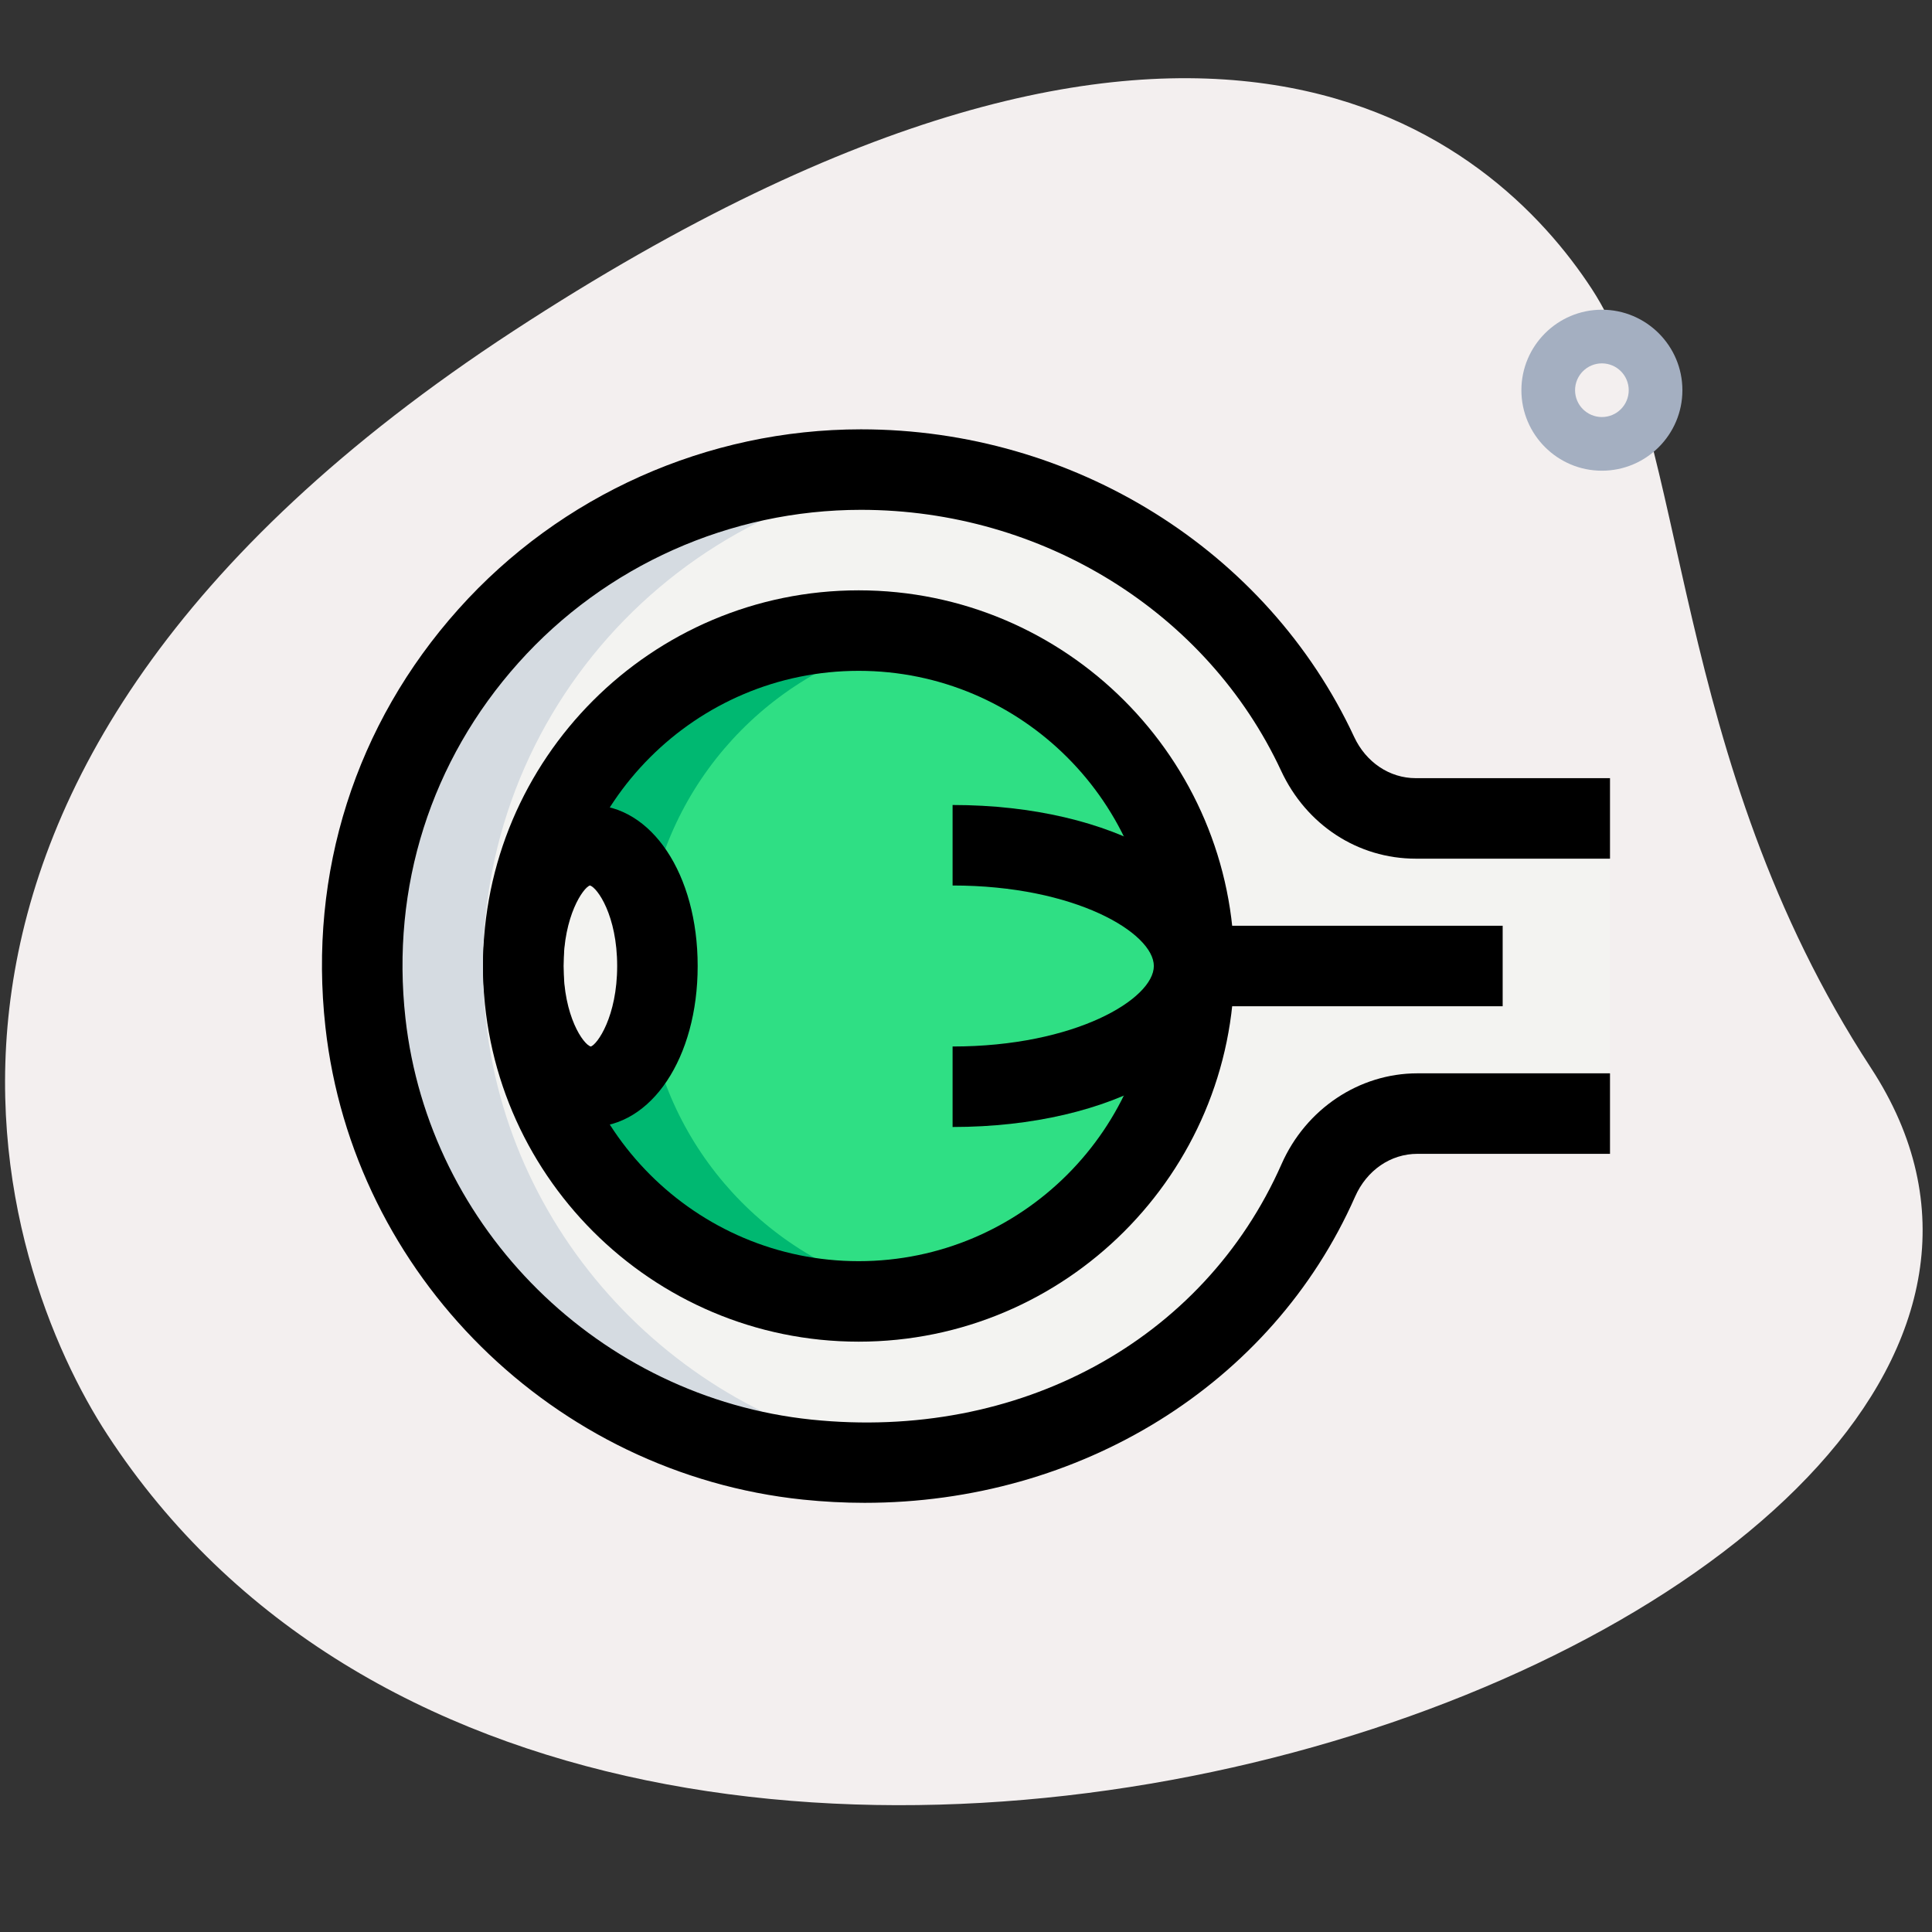<svg id="Line" height="512" viewBox="0 0 36 36" width="512" xmlns="http://www.w3.org/2000/svg"><rect x="0" y="0" width="36" height="36" fill="#333333" stroke="none"/><path d="m34.864 19.902c-3.782-5.791-3.38-11.727-5.203-14.518s-7.256-7.603-20.093.782-9.572 17.5-7.566 20.569c9.388 14.373 39.561 3.423 32.862-6.833z" fill="#f3efef"/><path d="m29.849 8.771c-.827 0-1.5-.673-1.5-1.5s.673-1.5 1.5-1.5 1.5.673 1.5 1.5-.673 1.5-1.5 1.5zm0-2c-.276 0-.5.224-.5.5s.224.5.5.5.5-.224.5-.5-.224-.5-.5-.5z" fill="#a4afc1"/><path d="m30 20.75s-2.353 0-3.589 0c-.812 0-1.519.502-1.847 1.245-1.55 3.51-5.289 5.644-9.525 5.203-4.272-.445-7.756-3.891-8.23-8.14-.622-5.583 3.752-10.308 9.234-10.308 3.805 0 7.077 2.22 8.509 5.297.336.721 1.033 1.203 1.829 1.203h3.619z" fill="#f3f3f1"/><circle cx="16" cy="18" fill="#2fdf84" r="6.25"/><ellipse cx="11" cy="18" fill="#f3f3f1" rx="1.25" ry="2.25"/><path d="m17.24 27.19c-.71.08-1.45.09-2.2.01-4.27-.45-7.76-3.89-8.23-8.14-.62-5.58 3.75-10.31 9.23-10.31.38 0 .76.02 1.13.07-4.94.59-8.69 5.05-8.11 10.24.47 4.23 3.93 7.66 8.18 8.13z" fill="#d5dbe1"/><path d="m11 15.75c.476 0 .884.484 1.095 1.187.443-2.577 2.461-4.613 5.03-5.081-.365-.066-.74-.106-1.125-.106-3.452 0-6.25 2.798-6.25 6.25 0-1.243.56-2.25 1.25-2.25z" fill="#00b871"/><path d="m12.095 19.063c-.211.704-.62 1.187-1.095 1.187-.69 0-1.25-1.007-1.25-2.25 0 3.452 2.798 6.25 6.25 6.25.385 0 .76-.04 1.125-.106-2.569-.468-4.587-2.504-5.03-5.081z" fill="#00b871"/><path d="m16 25c-3.86 0-7-3.14-7-7s3.14-7 7-7 7 3.14 7 7-3.14 7-7 7zm0-12.5c-3.033 0-5.5 2.467-5.5 5.5s2.467 5.5 5.5 5.5 5.5-2.467 5.5-5.5-2.467-5.5-5.5-5.5z"/><path d="m17.75 21v-1.5c2.289 0 3.75-.888 3.75-1.5s-1.461-1.5-3.75-1.5v-1.5c2.993 0 5.25 1.29 5.25 3s-2.257 3-5.25 3z"/><path d="m16.111 28.003c-.38 0-.764-.02-1.15-.06-4.641-.484-8.383-4.186-8.897-8.803-.321-2.879.56-5.646 2.479-7.79 1.904-2.129 4.639-3.35 7.5-3.35 3.961 0 7.568 2.249 9.189 5.73.221.475.661.77 1.149.77h3.619v1.5h-3.619c-1.078 0-2.039-.627-2.509-1.637-1.375-2.954-4.448-4.863-7.829-4.863-2.436 0-4.763 1.039-6.383 2.851-1.631 1.823-2.378 4.175-2.105 6.624.437 3.921 3.617 7.065 7.562 7.477 3.864.402 7.307-1.465 8.762-4.759.453-1.029 1.447-1.693 2.532-1.693h3.589v1.5h-3.589c-.499 0-.944.306-1.161.798-1.549 3.509-5.133 5.705-9.139 5.705z"/><path d="m21.75 17.25h6.25v1.5h-6.25z"/><path d="m11 21c-1.14 0-2-1.29-2-3s.86-3 2-3 2 1.29 2 3-.86 3-2 3zm-.008-4.501c-.123.04-.492.562-.492 1.501s.369 1.461.508 1.501c.123-.04.492-.562.492-1.501s-.369-1.461-.508-1.501z"/></svg>